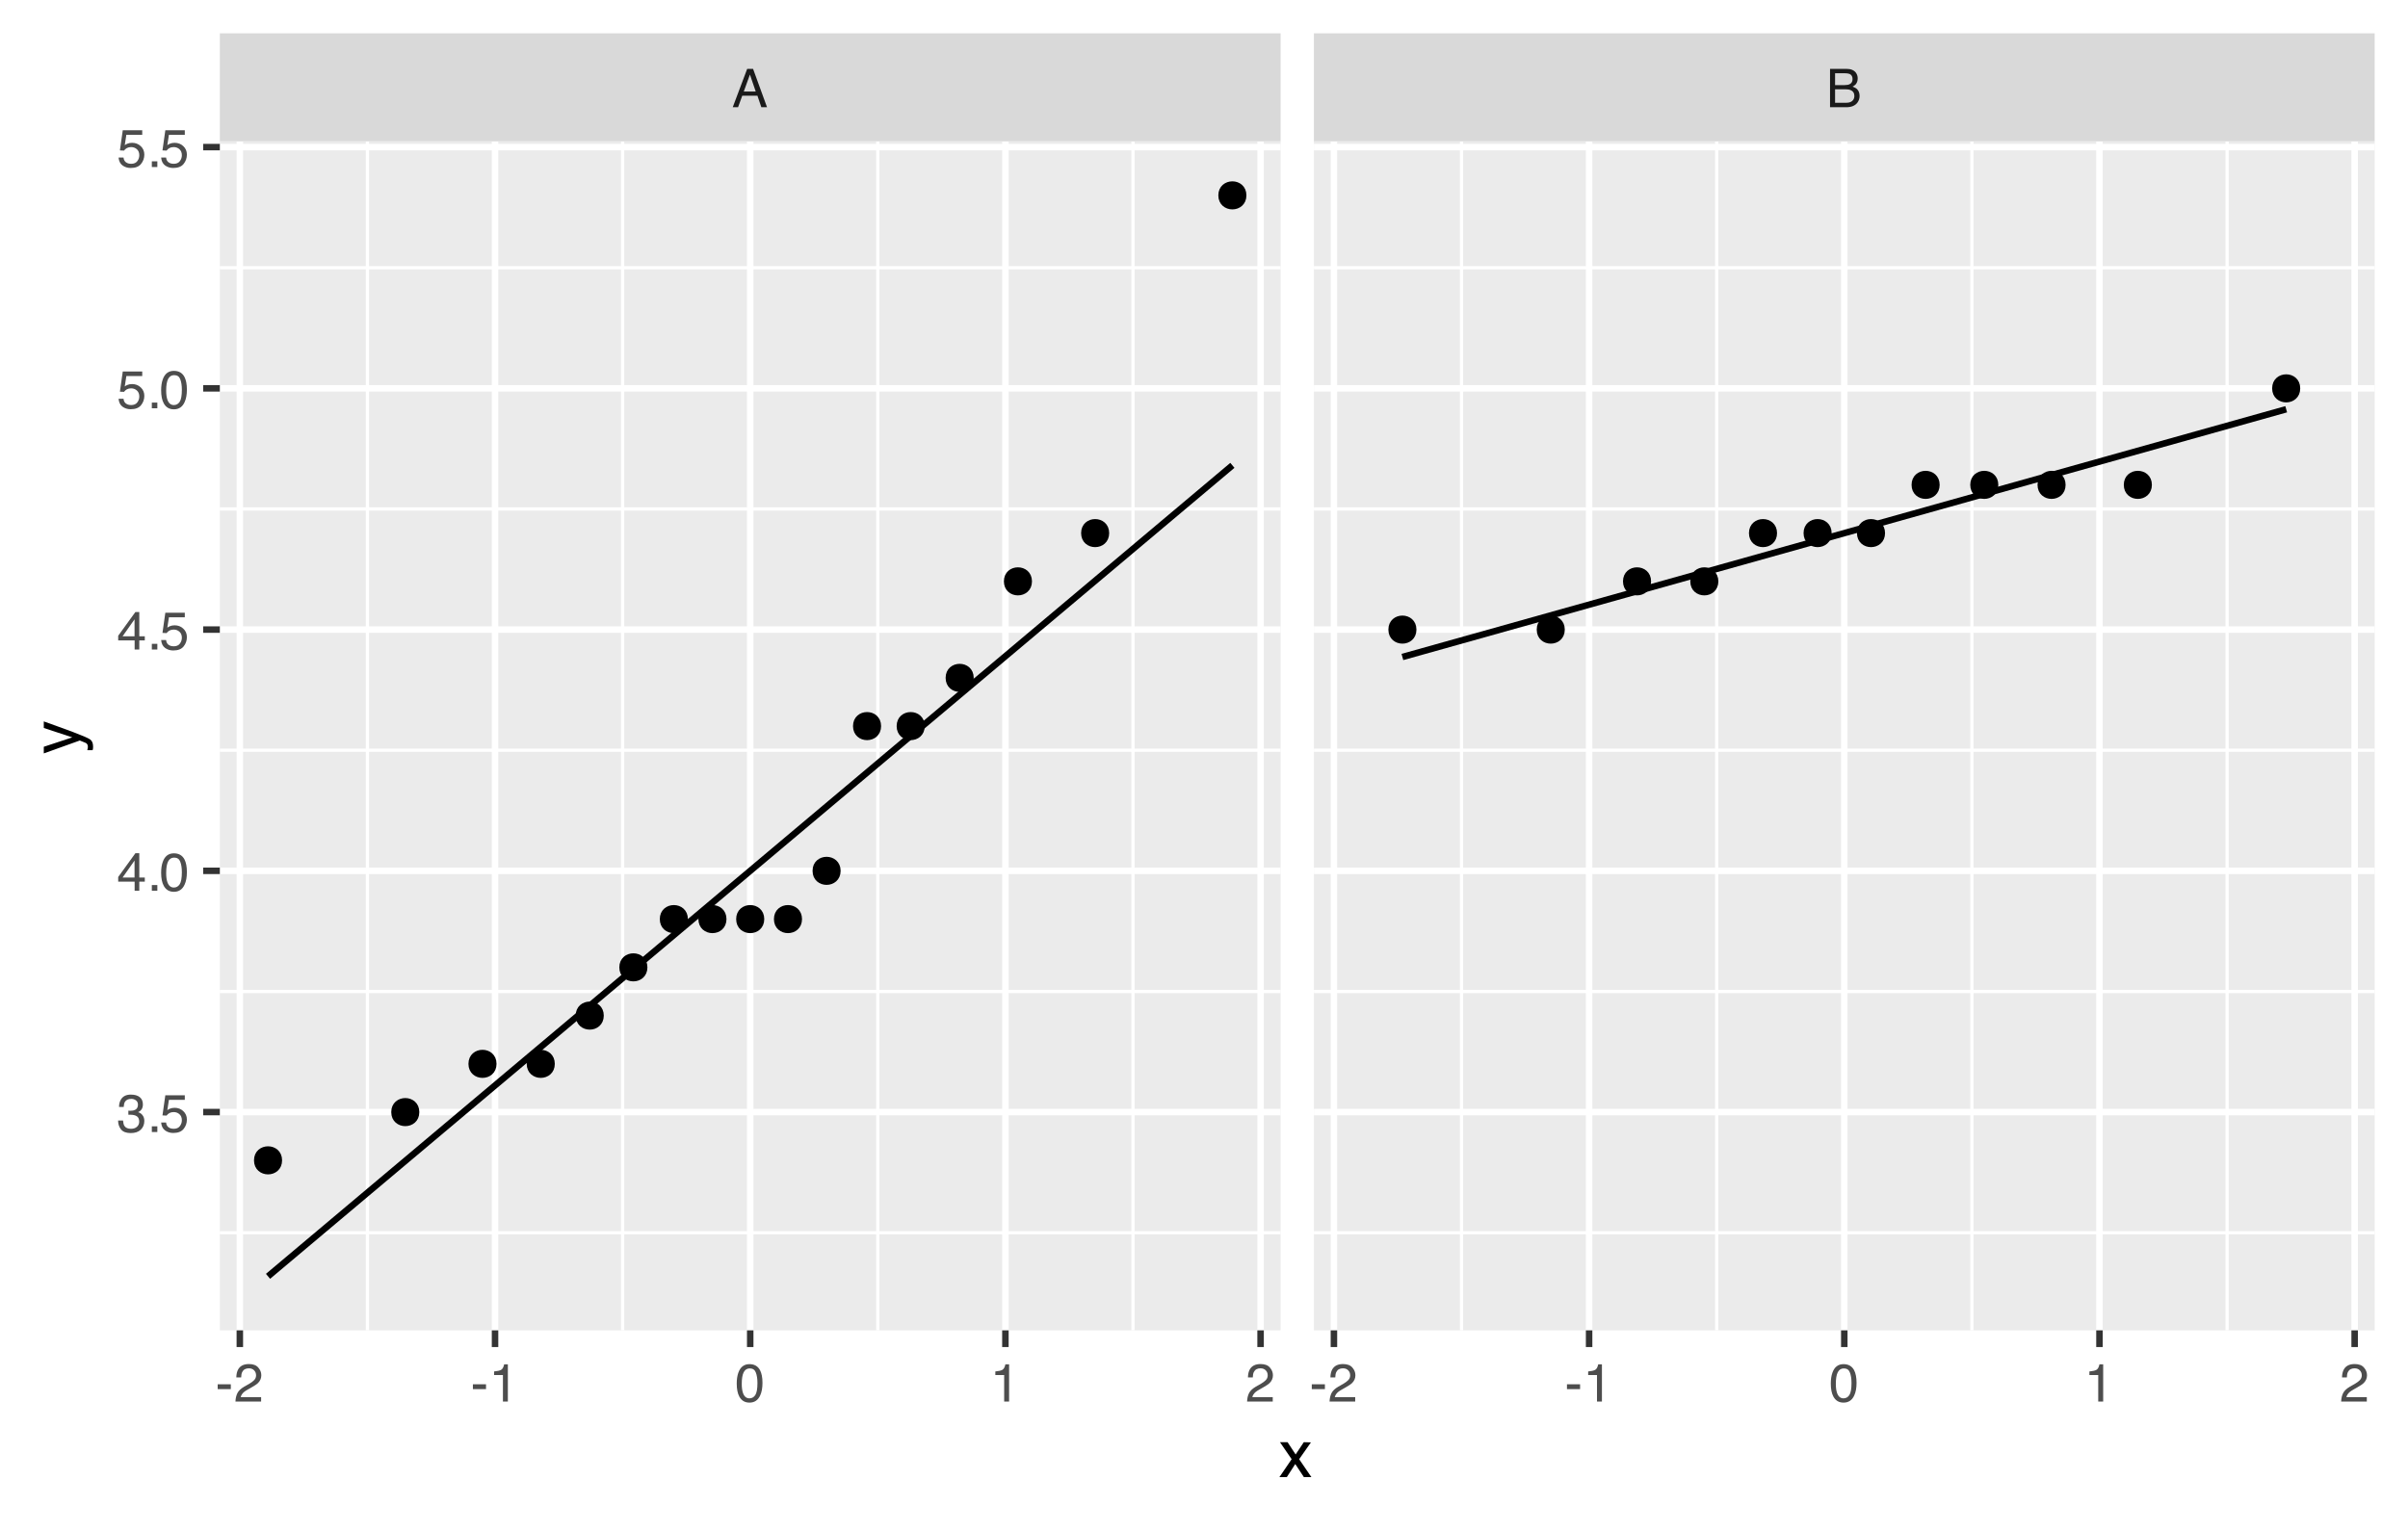 <?xml version="1.0" encoding="UTF-8"?>
<svg xmlns="http://www.w3.org/2000/svg" xmlns:xlink="http://www.w3.org/1999/xlink" width="396" height="252" viewBox="0 0 396 252">
<defs>
<g>
<g id="glyph-0-0">
<path d="M 0.281 0 L 0.281 -6.312 L 5.297 -6.312 L 5.297 0 Z M 4.5 -0.797 L 4.5 -5.516 L 1.078 -5.516 L 1.078 -0.797 Z M 4.5 -0.797 "/>
</g>
<g id="glyph-0-1">
<path d="M 3.906 -2.578 L 2.953 -5.375 L 1.938 -2.578 Z M 2.5 -6.312 L 3.469 -6.312 L 5.766 0 L 4.828 0 L 4.188 -1.891 L 1.688 -1.891 L 1 0 L 0.125 0 Z M 2.5 -6.312 "/>
</g>
<g id="glyph-0-2">
<path d="M 3.047 -3.641 C 3.398 -3.641 3.68 -3.691 3.891 -3.797 C 4.203 -3.953 4.359 -4.234 4.359 -4.641 C 4.359 -5.055 4.191 -5.336 3.859 -5.484 C 3.66 -5.555 3.379 -5.594 3.016 -5.594 L 1.484 -5.594 L 1.484 -3.641 Z M 3.328 -0.734 C 3.848 -0.734 4.223 -0.883 4.453 -1.188 C 4.586 -1.375 4.656 -1.602 4.656 -1.875 C 4.656 -2.332 4.453 -2.645 4.047 -2.812 C 3.828 -2.906 3.539 -2.953 3.188 -2.953 L 1.484 -2.953 L 1.484 -0.734 Z M 0.656 -6.312 L 3.359 -6.312 C 4.098 -6.312 4.625 -6.086 4.938 -5.641 C 5.113 -5.379 5.203 -5.082 5.203 -4.75 C 5.203 -4.352 5.094 -4.023 4.875 -3.766 C 4.75 -3.629 4.578 -3.504 4.359 -3.391 C 4.68 -3.273 4.926 -3.141 5.094 -2.984 C 5.375 -2.703 5.516 -2.32 5.516 -1.844 C 5.516 -1.438 5.391 -1.066 5.141 -0.734 C 4.754 -0.242 4.145 0 3.312 0 L 0.656 0 Z M 0.656 -6.312 "/>
</g>
<g id="glyph-0-3">
<path d="M 0.359 -2.844 L 2.516 -2.844 L 2.516 -2.047 L 0.359 -2.047 Z M 0.359 -2.844 "/>
</g>
<g id="glyph-0-4">
<path d="M 0.281 0 C 0.301 -0.531 0.406 -0.988 0.594 -1.375 C 0.789 -1.77 1.164 -2.129 1.719 -2.453 L 2.547 -2.922 C 2.91 -3.141 3.164 -3.328 3.312 -3.484 C 3.551 -3.711 3.672 -3.984 3.672 -4.297 C 3.672 -4.648 3.562 -4.93 3.344 -5.141 C 3.133 -5.359 2.848 -5.469 2.484 -5.469 C 1.961 -5.469 1.598 -5.266 1.391 -4.859 C 1.285 -4.648 1.227 -4.352 1.219 -3.969 L 0.422 -3.969 C 0.43 -4.5 0.531 -4.938 0.719 -5.281 C 1.051 -5.875 1.645 -6.172 2.5 -6.172 C 3.195 -6.172 3.707 -5.977 4.031 -5.594 C 4.363 -5.219 4.531 -4.797 4.531 -4.328 C 4.531 -3.836 4.352 -3.414 4 -3.062 C 3.801 -2.863 3.441 -2.617 2.922 -2.328 L 2.344 -2 C 2.062 -1.844 1.836 -1.695 1.672 -1.562 C 1.391 -1.312 1.211 -1.035 1.141 -0.734 L 4.5 -0.734 L 4.5 0 Z M 0.281 0 "/>
</g>
<g id="glyph-0-5">
<path d="M 0.844 -4.359 L 0.844 -4.953 C 1.395 -5.004 1.781 -5.094 2 -5.219 C 2.227 -5.344 2.395 -5.645 2.5 -6.125 L 3.109 -6.125 L 3.109 0 L 2.297 0 L 2.297 -4.359 Z M 0.844 -4.359 "/>
</g>
<g id="glyph-0-6">
<path d="M 2.375 -6.156 C 3.176 -6.156 3.754 -5.828 4.109 -5.172 C 4.379 -4.66 4.516 -3.961 4.516 -3.078 C 4.516 -2.242 4.391 -1.555 4.141 -1.016 C 3.785 -0.223 3.195 0.172 2.375 0.172 C 1.633 0.172 1.082 -0.148 0.719 -0.797 C 0.426 -1.328 0.281 -2.047 0.281 -2.953 C 0.281 -3.648 0.367 -4.25 0.547 -4.75 C 0.879 -5.688 1.488 -6.156 2.375 -6.156 Z M 2.375 -0.531 C 2.77 -0.531 3.086 -0.707 3.328 -1.062 C 3.566 -1.426 3.688 -2.086 3.688 -3.047 C 3.688 -3.754 3.598 -4.332 3.422 -4.781 C 3.254 -5.227 2.922 -5.453 2.422 -5.453 C 1.973 -5.453 1.641 -5.238 1.422 -4.812 C 1.211 -4.383 1.109 -3.754 1.109 -2.922 C 1.109 -2.297 1.176 -1.789 1.312 -1.406 C 1.52 -0.82 1.875 -0.531 2.375 -0.531 Z M 2.375 -0.531 "/>
</g>
<g id="glyph-0-7">
<path d="M 2.281 0.172 C 1.551 0.172 1.02 -0.023 0.688 -0.422 C 0.363 -0.828 0.203 -1.316 0.203 -1.891 L 1.016 -1.891 C 1.047 -1.492 1.117 -1.203 1.234 -1.016 C 1.441 -0.691 1.805 -0.531 2.328 -0.531 C 2.734 -0.531 3.055 -0.641 3.297 -0.859 C 3.547 -1.078 3.672 -1.359 3.672 -1.703 C 3.672 -2.129 3.539 -2.426 3.281 -2.594 C 3.031 -2.758 2.672 -2.844 2.203 -2.844 C 2.148 -2.844 2.098 -2.844 2.047 -2.844 C 1.992 -2.844 1.941 -2.844 1.891 -2.844 L 1.891 -3.516 C 1.973 -3.516 2.039 -3.508 2.094 -3.5 C 2.145 -3.5 2.203 -3.5 2.266 -3.5 C 2.555 -3.5 2.797 -3.547 2.984 -3.641 C 3.305 -3.797 3.469 -4.082 3.469 -4.5 C 3.469 -4.801 3.359 -5.035 3.141 -5.203 C 2.922 -5.367 2.672 -5.453 2.391 -5.453 C 1.867 -5.453 1.508 -5.281 1.312 -4.938 C 1.207 -4.75 1.145 -4.477 1.125 -4.125 L 0.359 -4.125 C 0.359 -4.582 0.453 -4.973 0.641 -5.297 C 0.953 -5.867 1.504 -6.156 2.297 -6.156 C 2.93 -6.156 3.422 -6.016 3.766 -5.734 C 4.109 -5.461 4.281 -5.062 4.281 -4.531 C 4.281 -4.145 4.176 -3.836 3.969 -3.609 C 3.844 -3.461 3.68 -3.348 3.484 -3.266 C 3.805 -3.172 4.055 -3 4.234 -2.75 C 4.422 -2.5 4.516 -2.191 4.516 -1.828 C 4.516 -1.234 4.316 -0.75 3.922 -0.375 C 3.535 -0.008 2.988 0.172 2.281 0.172 Z M 2.281 0.172 "/>
</g>
<g id="glyph-0-8">
<path d="M 0.75 -0.938 L 1.656 -0.938 L 1.656 0 L 0.75 0 Z M 0.75 -0.938 "/>
</g>
<g id="glyph-0-9">
<path d="M 1.094 -1.562 C 1.133 -1.125 1.336 -0.82 1.703 -0.656 C 1.879 -0.57 2.094 -0.531 2.344 -0.531 C 2.801 -0.531 3.141 -0.676 3.359 -0.969 C 3.578 -1.258 3.688 -1.582 3.688 -1.938 C 3.688 -2.363 3.555 -2.691 3.297 -2.922 C 3.035 -3.16 2.719 -3.281 2.344 -3.281 C 2.082 -3.281 1.852 -3.227 1.656 -3.125 C 1.469 -3.02 1.305 -2.879 1.172 -2.703 L 0.5 -2.734 L 0.969 -6.047 L 4.172 -6.047 L 4.172 -5.297 L 1.562 -5.297 L 1.297 -3.594 C 1.43 -3.695 1.566 -3.773 1.703 -3.828 C 1.93 -3.93 2.195 -3.984 2.5 -3.984 C 3.062 -3.984 3.535 -3.801 3.922 -3.438 C 4.316 -3.07 4.516 -2.609 4.516 -2.047 C 4.516 -1.461 4.332 -0.945 3.969 -0.5 C 3.613 -0.062 3.047 0.156 2.266 0.156 C 1.754 0.156 1.305 0.012 0.922 -0.266 C 0.547 -0.547 0.332 -0.977 0.281 -1.562 Z M 1.094 -1.562 "/>
</g>
<g id="glyph-0-10">
<path d="M 2.906 -2.172 L 2.906 -4.969 L 0.938 -2.172 Z M 2.922 0 L 2.922 -1.5 L 0.219 -1.5 L 0.219 -2.266 L 3.047 -6.172 L 3.688 -6.172 L 3.688 -2.172 L 4.594 -2.172 L 4.594 -1.5 L 3.688 -1.5 L 3.688 0 Z M 2.922 0 "/>
</g>
<g id="glyph-1-0">
<path d="M 0.359 0 L 0.359 -7.891 L 6.625 -7.891 L 6.625 0 Z M 5.625 -0.984 L 5.625 -6.906 L 1.344 -6.906 L 1.344 -0.984 Z M 5.625 -0.984 "/>
</g>
<g id="glyph-1-1">
<path d="M 0.156 -5.75 L 1.406 -5.75 L 2.734 -3.734 L 4.078 -5.75 L 5.25 -5.719 L 3.312 -2.953 L 5.328 0 L 4.094 0 L 2.672 -2.156 L 1.281 0 L 0.062 0 L 2.078 -2.953 Z M 0.156 -5.75 "/>
</g>
<g id="glyph-2-0">
<path d="M 0 -0.359 L -7.891 -0.359 L -7.891 -6.625 L 0 -6.625 Z M -0.984 -5.625 L -6.906 -5.625 L -6.906 -1.344 L -0.984 -1.344 Z M -0.984 -5.625 "/>
</g>
<g id="glyph-2-1">
<path d="M -5.75 -4.297 L -5.75 -5.375 C -5.383 -5.238 -4.547 -4.938 -3.234 -4.469 C -2.242 -4.113 -1.438 -3.816 -0.812 -3.578 C 0.652 -3.023 1.551 -2.633 1.875 -2.406 C 2.195 -2.176 2.359 -1.781 2.359 -1.219 C 2.359 -1.082 2.352 -0.977 2.344 -0.906 C 2.332 -0.832 2.312 -0.742 2.281 -0.641 L 1.406 -0.641 C 1.445 -0.805 1.473 -0.926 1.484 -1 C 1.492 -1.07 1.5 -1.141 1.5 -1.203 C 1.5 -1.379 1.469 -1.508 1.406 -1.594 C 1.352 -1.676 1.285 -1.75 1.203 -1.812 C 1.172 -1.82 1.02 -1.883 0.75 -2 C 0.488 -2.113 0.297 -2.191 0.172 -2.234 L -5.75 -0.109 L -5.75 -1.203 L -1.062 -2.75 Z M -5.891 -2.75 Z M -5.891 -2.75 "/>
</g>
</g>
<clipPath id="clip-0">
<path clip-rule="nonzero" d="M 36.152 23.246 L 210.598 23.246 L 210.598 218.848 L 36.152 218.848 Z M 36.152 23.246 "/>
</clipPath>
<clipPath id="clip-1">
<path clip-rule="nonzero" d="M 36.152 202 L 210.598 202 L 210.598 204 L 36.152 204 Z M 36.152 202 "/>
</clipPath>
<clipPath id="clip-2">
<path clip-rule="nonzero" d="M 36.152 162 L 210.598 162 L 210.598 164 L 36.152 164 Z M 36.152 162 "/>
</clipPath>
<clipPath id="clip-3">
<path clip-rule="nonzero" d="M 36.152 123 L 210.598 123 L 210.598 124 L 36.152 124 Z M 36.152 123 "/>
</clipPath>
<clipPath id="clip-4">
<path clip-rule="nonzero" d="M 36.152 83 L 210.598 83 L 210.598 84 L 36.152 84 Z M 36.152 83 "/>
</clipPath>
<clipPath id="clip-5">
<path clip-rule="nonzero" d="M 36.152 43 L 210.598 43 L 210.598 45 L 36.152 45 Z M 36.152 43 "/>
</clipPath>
<clipPath id="clip-6">
<path clip-rule="nonzero" d="M 60 23.246 L 61 23.246 L 61 218.848 L 60 218.848 Z M 60 23.246 "/>
</clipPath>
<clipPath id="clip-7">
<path clip-rule="nonzero" d="M 102 23.246 L 103 23.246 L 103 218.848 L 102 218.848 Z M 102 23.246 "/>
</clipPath>
<clipPath id="clip-8">
<path clip-rule="nonzero" d="M 144 23.246 L 145 23.246 L 145 218.848 L 144 218.848 Z M 144 23.246 "/>
</clipPath>
<clipPath id="clip-9">
<path clip-rule="nonzero" d="M 186 23.246 L 187 23.246 L 187 218.848 L 186 218.848 Z M 186 23.246 "/>
</clipPath>
<clipPath id="clip-10">
<path clip-rule="nonzero" d="M 36.152 182 L 210.598 182 L 210.598 184 L 36.152 184 Z M 36.152 182 "/>
</clipPath>
<clipPath id="clip-11">
<path clip-rule="nonzero" d="M 36.152 142 L 210.598 142 L 210.598 144 L 36.152 144 Z M 36.152 142 "/>
</clipPath>
<clipPath id="clip-12">
<path clip-rule="nonzero" d="M 36.152 103 L 210.598 103 L 210.598 105 L 36.152 105 Z M 36.152 103 "/>
</clipPath>
<clipPath id="clip-13">
<path clip-rule="nonzero" d="M 36.152 63 L 210.598 63 L 210.598 65 L 36.152 65 Z M 36.152 63 "/>
</clipPath>
<clipPath id="clip-14">
<path clip-rule="nonzero" d="M 36.152 23.246 L 210.598 23.246 L 210.598 25 L 36.152 25 Z M 36.152 23.246 "/>
</clipPath>
<clipPath id="clip-15">
<path clip-rule="nonzero" d="M 38 23.246 L 40 23.246 L 40 218.848 L 38 218.848 Z M 38 23.246 "/>
</clipPath>
<clipPath id="clip-16">
<path clip-rule="nonzero" d="M 80 23.246 L 82 23.246 L 82 218.848 L 80 218.848 Z M 80 23.246 "/>
</clipPath>
<clipPath id="clip-17">
<path clip-rule="nonzero" d="M 122 23.246 L 124 23.246 L 124 218.848 L 122 218.848 Z M 122 23.246 "/>
</clipPath>
<clipPath id="clip-18">
<path clip-rule="nonzero" d="M 164 23.246 L 166 23.246 L 166 218.848 L 164 218.848 Z M 164 23.246 "/>
</clipPath>
<clipPath id="clip-19">
<path clip-rule="nonzero" d="M 206 23.246 L 208 23.246 L 208 218.848 L 206 218.848 Z M 206 23.246 "/>
</clipPath>
<clipPath id="clip-20">
<path clip-rule="nonzero" d="M 216.074 23.246 L 390.52 23.246 L 390.52 218.848 L 216.074 218.848 Z M 216.074 23.246 "/>
</clipPath>
<clipPath id="clip-21">
<path clip-rule="nonzero" d="M 216.074 202 L 390.52 202 L 390.52 204 L 216.074 204 Z M 216.074 202 "/>
</clipPath>
<clipPath id="clip-22">
<path clip-rule="nonzero" d="M 216.074 162 L 390.52 162 L 390.52 164 L 216.074 164 Z M 216.074 162 "/>
</clipPath>
<clipPath id="clip-23">
<path clip-rule="nonzero" d="M 216.074 123 L 390.52 123 L 390.52 124 L 216.074 124 Z M 216.074 123 "/>
</clipPath>
<clipPath id="clip-24">
<path clip-rule="nonzero" d="M 216.074 83 L 390.52 83 L 390.52 84 L 216.074 84 Z M 216.074 83 "/>
</clipPath>
<clipPath id="clip-25">
<path clip-rule="nonzero" d="M 216.074 43 L 390.52 43 L 390.52 45 L 216.074 45 Z M 216.074 43 "/>
</clipPath>
<clipPath id="clip-26">
<path clip-rule="nonzero" d="M 240 23.246 L 241 23.246 L 241 218.848 L 240 218.848 Z M 240 23.246 "/>
</clipPath>
<clipPath id="clip-27">
<path clip-rule="nonzero" d="M 282 23.246 L 283 23.246 L 283 218.848 L 282 218.848 Z M 282 23.246 "/>
</clipPath>
<clipPath id="clip-28">
<path clip-rule="nonzero" d="M 324 23.246 L 325 23.246 L 325 218.848 L 324 218.848 Z M 324 23.246 "/>
</clipPath>
<clipPath id="clip-29">
<path clip-rule="nonzero" d="M 365 23.246 L 367 23.246 L 367 218.848 L 365 218.848 Z M 365 23.246 "/>
</clipPath>
<clipPath id="clip-30">
<path clip-rule="nonzero" d="M 216.074 182 L 390.52 182 L 390.52 184 L 216.074 184 Z M 216.074 182 "/>
</clipPath>
<clipPath id="clip-31">
<path clip-rule="nonzero" d="M 216.074 142 L 390.52 142 L 390.52 144 L 216.074 144 Z M 216.074 142 "/>
</clipPath>
<clipPath id="clip-32">
<path clip-rule="nonzero" d="M 216.074 103 L 390.52 103 L 390.52 105 L 216.074 105 Z M 216.074 103 "/>
</clipPath>
<clipPath id="clip-33">
<path clip-rule="nonzero" d="M 216.074 63 L 390.52 63 L 390.52 65 L 216.074 65 Z M 216.074 63 "/>
</clipPath>
<clipPath id="clip-34">
<path clip-rule="nonzero" d="M 216.074 23.246 L 390.52 23.246 L 390.52 25 L 216.074 25 Z M 216.074 23.246 "/>
</clipPath>
<clipPath id="clip-35">
<path clip-rule="nonzero" d="M 218 23.246 L 220 23.246 L 220 218.848 L 218 218.848 Z M 218 23.246 "/>
</clipPath>
<clipPath id="clip-36">
<path clip-rule="nonzero" d="M 260 23.246 L 262 23.246 L 262 218.848 L 260 218.848 Z M 260 23.246 "/>
</clipPath>
<clipPath id="clip-37">
<path clip-rule="nonzero" d="M 302 23.246 L 304 23.246 L 304 218.848 L 302 218.848 Z M 302 23.246 "/>
</clipPath>
<clipPath id="clip-38">
<path clip-rule="nonzero" d="M 344 23.246 L 346 23.246 L 346 218.848 L 344 218.848 Z M 344 23.246 "/>
</clipPath>
<clipPath id="clip-39">
<path clip-rule="nonzero" d="M 386 23.246 L 388 23.246 L 388 218.848 L 386 218.848 Z M 386 23.246 "/>
</clipPath>
<clipPath id="clip-40">
<path clip-rule="nonzero" d="M 36.152 5.48 L 210.598 5.48 L 210.598 23.246 L 36.152 23.246 Z M 36.152 5.48 "/>
</clipPath>
<clipPath id="clip-41">
<path clip-rule="nonzero" d="M 216.074 5.48 L 390.52 5.48 L 390.52 23.246 L 216.074 23.246 Z M 216.074 5.48 "/>
</clipPath>
</defs>
<rect x="-39.6" y="-25.2" width="475.2" height="302.4" fill="rgb(100%, 100%, 100%)" fill-opacity="1"/>
<rect x="-39.6" y="-25.2" width="475.2" height="302.4" fill="rgb(100%, 100%, 100%)" fill-opacity="1"/>
<path fill="none" stroke-width="1.067" stroke-linecap="round" stroke-linejoin="round" stroke="rgb(100%, 100%, 100%)" stroke-opacity="1" stroke-miterlimit="10" d="M 0 252 L 396 252 L 396 0 L 0 0 Z M 0 252 "/>
<g clip-path="url(#clip-0)">
<path fill-rule="nonzero" fill="rgb(92.157%, 92.157%, 92.157%)" fill-opacity="1" d="M 36.152 218.848 L 210.598 218.848 L 210.598 23.246 L 36.152 23.246 Z M 36.152 218.848 "/>
</g>
<g clip-path="url(#clip-1)">
<path fill="none" stroke-width="0.533" stroke-linecap="butt" stroke-linejoin="round" stroke="rgb(100%, 100%, 100%)" stroke-opacity="1" stroke-miterlimit="10" d="M 36.152 202.781 L 210.598 202.781 "/>
</g>
<g clip-path="url(#clip-2)">
<path fill="none" stroke-width="0.533" stroke-linecap="butt" stroke-linejoin="round" stroke="rgb(100%, 100%, 100%)" stroke-opacity="1" stroke-miterlimit="10" d="M 36.152 163.098 L 210.598 163.098 "/>
</g>
<g clip-path="url(#clip-3)">
<path fill="none" stroke-width="0.533" stroke-linecap="butt" stroke-linejoin="round" stroke="rgb(100%, 100%, 100%)" stroke-opacity="1" stroke-miterlimit="10" d="M 36.152 123.414 L 210.598 123.414 "/>
</g>
<g clip-path="url(#clip-4)">
<path fill="none" stroke-width="0.533" stroke-linecap="butt" stroke-linejoin="round" stroke="rgb(100%, 100%, 100%)" stroke-opacity="1" stroke-miterlimit="10" d="M 36.152 83.727 L 210.598 83.727 "/>
</g>
<g clip-path="url(#clip-5)">
<path fill="none" stroke-width="0.533" stroke-linecap="butt" stroke-linejoin="round" stroke="rgb(100%, 100%, 100%)" stroke-opacity="1" stroke-miterlimit="10" d="M 36.152 44.043 L 210.598 44.043 "/>
</g>
<g clip-path="url(#clip-6)">
<path fill="none" stroke-width="0.533" stroke-linecap="butt" stroke-linejoin="round" stroke="rgb(100%, 100%, 100%)" stroke-opacity="1" stroke-miterlimit="10" d="M 60.426 218.848 L 60.426 23.246 "/>
</g>
<g clip-path="url(#clip-7)">
<path fill="none" stroke-width="0.533" stroke-linecap="butt" stroke-linejoin="round" stroke="rgb(100%, 100%, 100%)" stroke-opacity="1" stroke-miterlimit="10" d="M 102.391 218.848 L 102.391 23.246 "/>
</g>
<g clip-path="url(#clip-8)">
<path fill="none" stroke-width="0.533" stroke-linecap="butt" stroke-linejoin="round" stroke="rgb(100%, 100%, 100%)" stroke-opacity="1" stroke-miterlimit="10" d="M 144.355 218.848 L 144.355 23.246 "/>
</g>
<g clip-path="url(#clip-9)">
<path fill="none" stroke-width="0.533" stroke-linecap="butt" stroke-linejoin="round" stroke="rgb(100%, 100%, 100%)" stroke-opacity="1" stroke-miterlimit="10" d="M 186.32 218.848 L 186.32 23.246 "/>
</g>
<g clip-path="url(#clip-10)">
<path fill="none" stroke-width="1.067" stroke-linecap="butt" stroke-linejoin="round" stroke="rgb(100%, 100%, 100%)" stroke-opacity="1" stroke-miterlimit="10" d="M 36.152 182.941 L 210.598 182.941 "/>
</g>
<g clip-path="url(#clip-11)">
<path fill="none" stroke-width="1.067" stroke-linecap="butt" stroke-linejoin="round" stroke="rgb(100%, 100%, 100%)" stroke-opacity="1" stroke-miterlimit="10" d="M 36.152 143.254 L 210.598 143.254 "/>
</g>
<g clip-path="url(#clip-12)">
<path fill="none" stroke-width="1.067" stroke-linecap="butt" stroke-linejoin="round" stroke="rgb(100%, 100%, 100%)" stroke-opacity="1" stroke-miterlimit="10" d="M 36.152 103.57 L 210.598 103.57 "/>
</g>
<g clip-path="url(#clip-13)">
<path fill="none" stroke-width="1.067" stroke-linecap="butt" stroke-linejoin="round" stroke="rgb(100%, 100%, 100%)" stroke-opacity="1" stroke-miterlimit="10" d="M 36.152 63.887 L 210.598 63.887 "/>
</g>
<g clip-path="url(#clip-14)">
<path fill="none" stroke-width="1.067" stroke-linecap="butt" stroke-linejoin="round" stroke="rgb(100%, 100%, 100%)" stroke-opacity="1" stroke-miterlimit="10" d="M 36.152 24.199 L 210.598 24.199 "/>
</g>
<g clip-path="url(#clip-15)">
<path fill="none" stroke-width="1.067" stroke-linecap="butt" stroke-linejoin="round" stroke="rgb(100%, 100%, 100%)" stroke-opacity="1" stroke-miterlimit="10" d="M 39.441 218.848 L 39.441 23.246 "/>
</g>
<g clip-path="url(#clip-16)">
<path fill="none" stroke-width="1.067" stroke-linecap="butt" stroke-linejoin="round" stroke="rgb(100%, 100%, 100%)" stroke-opacity="1" stroke-miterlimit="10" d="M 81.41 218.848 L 81.41 23.246 "/>
</g>
<g clip-path="url(#clip-17)">
<path fill="none" stroke-width="1.067" stroke-linecap="butt" stroke-linejoin="round" stroke="rgb(100%, 100%, 100%)" stroke-opacity="1" stroke-miterlimit="10" d="M 123.375 218.848 L 123.375 23.246 "/>
</g>
<g clip-path="url(#clip-18)">
<path fill="none" stroke-width="1.067" stroke-linecap="butt" stroke-linejoin="round" stroke="rgb(100%, 100%, 100%)" stroke-opacity="1" stroke-miterlimit="10" d="M 165.34 218.848 L 165.34 23.246 "/>
</g>
<g clip-path="url(#clip-19)">
<path fill="none" stroke-width="1.067" stroke-linecap="butt" stroke-linejoin="round" stroke="rgb(100%, 100%, 100%)" stroke-opacity="1" stroke-miterlimit="10" d="M 207.305 218.848 L 207.305 23.246 "/>
</g>
<path fill-rule="nonzero" fill="rgb(0%, 0%, 0%)" fill-opacity="1" stroke-width="0.709" stroke-linecap="round" stroke-linejoin="round" stroke="rgb(0%, 0%, 0%)" stroke-opacity="1" stroke-miterlimit="10" d="M 46.035 190.875 C 46.035 193.484 42.125 193.484 42.125 190.875 C 42.125 188.27 46.035 188.27 46.035 190.875 "/>
<path fill-rule="nonzero" fill="rgb(0%, 0%, 0%)" fill-opacity="1" stroke-width="0.709" stroke-linecap="round" stroke-linejoin="round" stroke="rgb(0%, 0%, 0%)" stroke-opacity="1" stroke-miterlimit="10" d="M 68.605 182.941 C 68.605 185.547 64.695 185.547 64.695 182.941 C 64.695 180.332 68.605 180.332 68.605 182.941 "/>
<path fill-rule="nonzero" fill="rgb(0%, 0%, 0%)" fill-opacity="1" stroke-width="0.709" stroke-linecap="round" stroke-linejoin="round" stroke="rgb(0%, 0%, 0%)" stroke-opacity="1" stroke-miterlimit="10" d="M 81.301 175.004 C 81.301 177.609 77.391 177.609 77.391 175.004 C 77.391 172.395 81.301 172.395 81.301 175.004 "/>
<path fill-rule="nonzero" fill="rgb(0%, 0%, 0%)" fill-opacity="1" stroke-width="0.709" stroke-linecap="round" stroke-linejoin="round" stroke="rgb(0%, 0%, 0%)" stroke-opacity="1" stroke-miterlimit="10" d="M 90.883 175.004 C 90.883 177.609 86.973 177.609 86.973 175.004 C 86.973 172.395 90.883 172.395 90.883 175.004 "/>
<path fill-rule="nonzero" fill="rgb(0%, 0%, 0%)" fill-opacity="1" stroke-width="0.709" stroke-linecap="round" stroke-linejoin="round" stroke="rgb(0%, 0%, 0%)" stroke-opacity="1" stroke-miterlimit="10" d="M 98.938 167.066 C 98.938 169.672 95.027 169.672 95.027 167.066 C 95.027 164.461 98.938 164.461 98.938 167.066 "/>
<path fill-rule="nonzero" fill="rgb(0%, 0%, 0%)" fill-opacity="1" stroke-width="0.709" stroke-linecap="round" stroke-linejoin="round" stroke="rgb(0%, 0%, 0%)" stroke-opacity="1" stroke-miterlimit="10" d="M 106.113 159.129 C 106.113 161.734 102.203 161.734 102.203 159.129 C 102.203 156.523 106.113 156.523 106.113 159.129 "/>
<path fill-rule="nonzero" fill="rgb(0%, 0%, 0%)" fill-opacity="1" stroke-width="0.709" stroke-linecap="round" stroke-linejoin="round" stroke="rgb(0%, 0%, 0%)" stroke-opacity="1" stroke-miterlimit="10" d="M 112.77 151.191 C 112.77 153.797 108.859 153.797 108.859 151.191 C 108.859 148.586 112.77 148.586 112.77 151.191 "/>
<path fill-rule="nonzero" fill="rgb(0%, 0%, 0%)" fill-opacity="1" stroke-width="0.709" stroke-linecap="round" stroke-linejoin="round" stroke="rgb(0%, 0%, 0%)" stroke-opacity="1" stroke-miterlimit="10" d="M 119.117 151.191 C 119.117 153.797 115.207 153.797 115.207 151.191 C 115.207 148.586 119.117 148.586 119.117 151.191 "/>
<path fill-rule="nonzero" fill="rgb(0%, 0%, 0%)" fill-opacity="1" stroke-width="0.709" stroke-linecap="round" stroke-linejoin="round" stroke="rgb(0%, 0%, 0%)" stroke-opacity="1" stroke-miterlimit="10" d="M 125.328 151.191 C 125.328 153.797 121.418 153.797 121.418 151.191 C 121.418 148.586 125.328 148.586 125.328 151.191 "/>
<path fill-rule="nonzero" fill="rgb(0%, 0%, 0%)" fill-opacity="1" stroke-width="0.709" stroke-linecap="round" stroke-linejoin="round" stroke="rgb(0%, 0%, 0%)" stroke-opacity="1" stroke-miterlimit="10" d="M 131.539 151.191 C 131.539 153.797 127.629 153.797 127.629 151.191 C 127.629 148.586 131.539 148.586 131.539 151.191 "/>
<path fill-rule="nonzero" fill="rgb(0%, 0%, 0%)" fill-opacity="1" stroke-width="0.709" stroke-linecap="round" stroke-linejoin="round" stroke="rgb(0%, 0%, 0%)" stroke-opacity="1" stroke-miterlimit="10" d="M 137.887 143.254 C 137.887 145.859 133.98 145.859 133.98 143.254 C 133.98 140.648 137.887 140.648 137.887 143.254 "/>
<path fill-rule="nonzero" fill="rgb(0%, 0%, 0%)" fill-opacity="1" stroke-width="0.709" stroke-linecap="round" stroke-linejoin="round" stroke="rgb(0%, 0%, 0%)" stroke-opacity="1" stroke-miterlimit="10" d="M 144.543 119.445 C 144.543 122.051 140.633 122.051 140.633 119.445 C 140.633 116.836 144.543 116.836 144.543 119.445 "/>
<path fill-rule="nonzero" fill="rgb(0%, 0%, 0%)" fill-opacity="1" stroke-width="0.709" stroke-linecap="round" stroke-linejoin="round" stroke="rgb(0%, 0%, 0%)" stroke-opacity="1" stroke-miterlimit="10" d="M 151.719 119.445 C 151.719 122.051 147.809 122.051 147.809 119.445 C 147.809 116.836 151.719 116.836 151.719 119.445 "/>
<path fill-rule="nonzero" fill="rgb(0%, 0%, 0%)" fill-opacity="1" stroke-width="0.709" stroke-linecap="round" stroke-linejoin="round" stroke="rgb(0%, 0%, 0%)" stroke-opacity="1" stroke-miterlimit="10" d="M 159.773 111.508 C 159.773 114.113 155.863 114.113 155.863 111.508 C 155.863 108.902 159.773 108.902 159.773 111.508 "/>
<path fill-rule="nonzero" fill="rgb(0%, 0%, 0%)" fill-opacity="1" stroke-width="0.709" stroke-linecap="round" stroke-linejoin="round" stroke="rgb(0%, 0%, 0%)" stroke-opacity="1" stroke-miterlimit="10" d="M 169.355 95.633 C 169.355 98.238 165.445 98.238 165.445 95.633 C 165.445 93.027 169.355 93.027 169.355 95.633 "/>
<path fill-rule="nonzero" fill="rgb(0%, 0%, 0%)" fill-opacity="1" stroke-width="0.709" stroke-linecap="round" stroke-linejoin="round" stroke="rgb(0%, 0%, 0%)" stroke-opacity="1" stroke-miterlimit="10" d="M 182.051 87.695 C 182.051 90.301 178.145 90.301 178.145 87.695 C 178.145 85.09 182.051 85.09 182.051 87.695 "/>
<path fill-rule="nonzero" fill="rgb(0%, 0%, 0%)" fill-opacity="1" stroke-width="0.709" stroke-linecap="round" stroke-linejoin="round" stroke="rgb(0%, 0%, 0%)" stroke-opacity="1" stroke-miterlimit="10" d="M 204.621 32.137 C 204.621 34.742 200.711 34.742 200.711 32.137 C 200.711 29.531 204.621 29.531 204.621 32.137 "/>
<path fill="none" stroke-width="1.067" stroke-linecap="butt" stroke-linejoin="round" stroke="rgb(0%, 0%, 0%)" stroke-opacity="1" stroke-miterlimit="10" d="M 44.078 209.957 L 202.668 76.551 "/>
<g clip-path="url(#clip-20)">
<path fill-rule="nonzero" fill="rgb(92.157%, 92.157%, 92.157%)" fill-opacity="1" d="M 216.074 218.848 L 390.52 218.848 L 390.52 23.246 L 216.074 23.246 Z M 216.074 218.848 "/>
</g>
<g clip-path="url(#clip-21)">
<path fill="none" stroke-width="0.533" stroke-linecap="butt" stroke-linejoin="round" stroke="rgb(100%, 100%, 100%)" stroke-opacity="1" stroke-miterlimit="10" d="M 216.074 202.781 L 390.52 202.781 "/>
</g>
<g clip-path="url(#clip-22)">
<path fill="none" stroke-width="0.533" stroke-linecap="butt" stroke-linejoin="round" stroke="rgb(100%, 100%, 100%)" stroke-opacity="1" stroke-miterlimit="10" d="M 216.074 163.098 L 390.52 163.098 "/>
</g>
<g clip-path="url(#clip-23)">
<path fill="none" stroke-width="0.533" stroke-linecap="butt" stroke-linejoin="round" stroke="rgb(100%, 100%, 100%)" stroke-opacity="1" stroke-miterlimit="10" d="M 216.074 123.414 L 390.52 123.414 "/>
</g>
<g clip-path="url(#clip-24)">
<path fill="none" stroke-width="0.533" stroke-linecap="butt" stroke-linejoin="round" stroke="rgb(100%, 100%, 100%)" stroke-opacity="1" stroke-miterlimit="10" d="M 216.074 83.727 L 390.52 83.727 "/>
</g>
<g clip-path="url(#clip-25)">
<path fill="none" stroke-width="0.533" stroke-linecap="butt" stroke-linejoin="round" stroke="rgb(100%, 100%, 100%)" stroke-opacity="1" stroke-miterlimit="10" d="M 216.074 44.043 L 390.52 44.043 "/>
</g>
<g clip-path="url(#clip-26)">
<path fill="none" stroke-width="0.533" stroke-linecap="butt" stroke-linejoin="round" stroke="rgb(100%, 100%, 100%)" stroke-opacity="1" stroke-miterlimit="10" d="M 240.352 218.848 L 240.352 23.246 "/>
</g>
<g clip-path="url(#clip-27)">
<path fill="none" stroke-width="0.533" stroke-linecap="butt" stroke-linejoin="round" stroke="rgb(100%, 100%, 100%)" stroke-opacity="1" stroke-miterlimit="10" d="M 282.316 218.848 L 282.316 23.246 "/>
</g>
<g clip-path="url(#clip-28)">
<path fill="none" stroke-width="0.533" stroke-linecap="butt" stroke-linejoin="round" stroke="rgb(100%, 100%, 100%)" stroke-opacity="1" stroke-miterlimit="10" d="M 324.281 218.848 L 324.281 23.246 "/>
</g>
<g clip-path="url(#clip-29)">
<path fill="none" stroke-width="0.533" stroke-linecap="butt" stroke-linejoin="round" stroke="rgb(100%, 100%, 100%)" stroke-opacity="1" stroke-miterlimit="10" d="M 366.246 218.848 L 366.246 23.246 "/>
</g>
<g clip-path="url(#clip-30)">
<path fill="none" stroke-width="1.067" stroke-linecap="butt" stroke-linejoin="round" stroke="rgb(100%, 100%, 100%)" stroke-opacity="1" stroke-miterlimit="10" d="M 216.074 182.941 L 390.52 182.941 "/>
</g>
<g clip-path="url(#clip-31)">
<path fill="none" stroke-width="1.067" stroke-linecap="butt" stroke-linejoin="round" stroke="rgb(100%, 100%, 100%)" stroke-opacity="1" stroke-miterlimit="10" d="M 216.074 143.254 L 390.52 143.254 "/>
</g>
<g clip-path="url(#clip-32)">
<path fill="none" stroke-width="1.067" stroke-linecap="butt" stroke-linejoin="round" stroke="rgb(100%, 100%, 100%)" stroke-opacity="1" stroke-miterlimit="10" d="M 216.074 103.57 L 390.52 103.57 "/>
</g>
<g clip-path="url(#clip-33)">
<path fill="none" stroke-width="1.067" stroke-linecap="butt" stroke-linejoin="round" stroke="rgb(100%, 100%, 100%)" stroke-opacity="1" stroke-miterlimit="10" d="M 216.074 63.887 L 390.52 63.887 "/>
</g>
<g clip-path="url(#clip-34)">
<path fill="none" stroke-width="1.067" stroke-linecap="butt" stroke-linejoin="round" stroke="rgb(100%, 100%, 100%)" stroke-opacity="1" stroke-miterlimit="10" d="M 216.074 24.199 L 390.52 24.199 "/>
</g>
<g clip-path="url(#clip-35)">
<path fill="none" stroke-width="1.067" stroke-linecap="butt" stroke-linejoin="round" stroke="rgb(100%, 100%, 100%)" stroke-opacity="1" stroke-miterlimit="10" d="M 219.367 218.848 L 219.367 23.246 "/>
</g>
<g clip-path="url(#clip-36)">
<path fill="none" stroke-width="1.067" stroke-linecap="butt" stroke-linejoin="round" stroke="rgb(100%, 100%, 100%)" stroke-opacity="1" stroke-miterlimit="10" d="M 261.332 218.848 L 261.332 23.246 "/>
</g>
<g clip-path="url(#clip-37)">
<path fill="none" stroke-width="1.067" stroke-linecap="butt" stroke-linejoin="round" stroke="rgb(100%, 100%, 100%)" stroke-opacity="1" stroke-miterlimit="10" d="M 303.297 218.848 L 303.297 23.246 "/>
</g>
<g clip-path="url(#clip-38)">
<path fill="none" stroke-width="1.067" stroke-linecap="butt" stroke-linejoin="round" stroke="rgb(100%, 100%, 100%)" stroke-opacity="1" stroke-miterlimit="10" d="M 345.262 218.848 L 345.262 23.246 "/>
</g>
<g clip-path="url(#clip-39)">
<path fill="none" stroke-width="1.067" stroke-linecap="butt" stroke-linejoin="round" stroke="rgb(100%, 100%, 100%)" stroke-opacity="1" stroke-miterlimit="10" d="M 387.227 218.848 L 387.227 23.246 "/>
</g>
<path fill-rule="nonzero" fill="rgb(0%, 0%, 0%)" fill-opacity="1" stroke-width="0.709" stroke-linecap="round" stroke-linejoin="round" stroke="rgb(0%, 0%, 0%)" stroke-opacity="1" stroke-miterlimit="10" d="M 232.582 103.57 C 232.582 106.176 228.676 106.176 228.676 103.57 C 228.676 100.965 232.582 100.965 232.582 103.57 "/>
<path fill-rule="nonzero" fill="rgb(0%, 0%, 0%)" fill-opacity="1" stroke-width="0.709" stroke-linecap="round" stroke-linejoin="round" stroke="rgb(0%, 0%, 0%)" stroke-opacity="1" stroke-miterlimit="10" d="M 256.977 103.57 C 256.977 106.176 253.07 106.176 253.07 103.57 C 253.07 100.965 256.977 100.965 256.977 103.57 "/>
<path fill-rule="nonzero" fill="rgb(0%, 0%, 0%)" fill-opacity="1" stroke-width="0.709" stroke-linecap="round" stroke-linejoin="round" stroke="rgb(0%, 0%, 0%)" stroke-opacity="1" stroke-miterlimit="10" d="M 271.168 95.633 C 271.168 98.238 267.258 98.238 267.258 95.633 C 267.258 93.027 271.168 93.027 271.168 95.633 "/>
<path fill-rule="nonzero" fill="rgb(0%, 0%, 0%)" fill-opacity="1" stroke-width="0.709" stroke-linecap="round" stroke-linejoin="round" stroke="rgb(0%, 0%, 0%)" stroke-opacity="1" stroke-miterlimit="10" d="M 282.234 95.633 C 282.234 98.238 278.324 98.238 278.324 95.633 C 278.324 93.027 282.234 93.027 282.234 95.633 "/>
<path fill-rule="nonzero" fill="rgb(0%, 0%, 0%)" fill-opacity="1" stroke-width="0.709" stroke-linecap="round" stroke-linejoin="round" stroke="rgb(0%, 0%, 0%)" stroke-opacity="1" stroke-miterlimit="10" d="M 291.883 87.695 C 291.883 90.301 287.973 90.301 287.973 87.695 C 287.973 85.09 291.883 85.09 291.883 87.695 "/>
<path fill-rule="nonzero" fill="rgb(0%, 0%, 0%)" fill-opacity="1" stroke-width="0.709" stroke-linecap="round" stroke-linejoin="round" stroke="rgb(0%, 0%, 0%)" stroke-opacity="1" stroke-miterlimit="10" d="M 300.863 87.695 C 300.863 90.301 296.953 90.301 296.953 87.695 C 296.953 85.09 300.863 85.09 300.863 87.695 "/>
<path fill-rule="nonzero" fill="rgb(0%, 0%, 0%)" fill-opacity="1" stroke-width="0.709" stroke-linecap="round" stroke-linejoin="round" stroke="rgb(0%, 0%, 0%)" stroke-opacity="1" stroke-miterlimit="10" d="M 309.645 87.695 C 309.645 90.301 305.734 90.301 305.734 87.695 C 305.734 85.09 309.645 85.09 309.645 87.695 "/>
<path fill-rule="nonzero" fill="rgb(0%, 0%, 0%)" fill-opacity="1" stroke-width="0.709" stroke-linecap="round" stroke-linejoin="round" stroke="rgb(0%, 0%, 0%)" stroke-opacity="1" stroke-miterlimit="10" d="M 318.625 79.758 C 318.625 82.367 314.715 82.367 314.715 79.758 C 314.715 77.152 318.625 77.152 318.625 79.758 "/>
<path fill-rule="nonzero" fill="rgb(0%, 0%, 0%)" fill-opacity="1" stroke-width="0.709" stroke-linecap="round" stroke-linejoin="round" stroke="rgb(0%, 0%, 0%)" stroke-opacity="1" stroke-miterlimit="10" d="M 328.27 79.758 C 328.27 82.367 324.363 82.367 324.363 79.758 C 324.363 77.152 328.27 77.152 328.27 79.758 "/>
<path fill-rule="nonzero" fill="rgb(0%, 0%, 0%)" fill-opacity="1" stroke-width="0.709" stroke-linecap="round" stroke-linejoin="round" stroke="rgb(0%, 0%, 0%)" stroke-opacity="1" stroke-miterlimit="10" d="M 339.336 79.758 C 339.336 82.367 335.43 82.367 335.43 79.758 C 335.43 77.152 339.336 77.152 339.336 79.758 "/>
<path fill-rule="nonzero" fill="rgb(0%, 0%, 0%)" fill-opacity="1" stroke-width="0.709" stroke-linecap="round" stroke-linejoin="round" stroke="rgb(0%, 0%, 0%)" stroke-opacity="1" stroke-miterlimit="10" d="M 353.527 79.758 C 353.527 82.367 349.617 82.367 349.617 79.758 C 349.617 77.152 353.527 77.152 353.527 79.758 "/>
<path fill-rule="nonzero" fill="rgb(0%, 0%, 0%)" fill-opacity="1" stroke-width="0.709" stroke-linecap="round" stroke-linejoin="round" stroke="rgb(0%, 0%, 0%)" stroke-opacity="1" stroke-miterlimit="10" d="M 377.922 63.887 C 377.922 66.492 374.012 66.492 374.012 63.887 C 374.012 61.277 377.922 61.277 377.922 63.887 "/>
<path fill="none" stroke-width="1.067" stroke-linecap="butt" stroke-linejoin="round" stroke="rgb(0%, 0%, 0%)" stroke-opacity="1" stroke-miterlimit="10" d="M 230.629 108.074 L 375.969 67.32 "/>
<g clip-path="url(#clip-40)">
<path fill-rule="nonzero" fill="rgb(85.098%, 85.098%, 85.098%)" fill-opacity="1" d="M 36.152 23.246 L 210.598 23.246 L 210.598 5.48 L 36.152 5.48 Z M 36.152 23.246 "/>
</g>
<g fill="rgb(10.196%, 10.196%, 10.196%)" fill-opacity="1">
<use xlink:href="#glyph-0-1" x="120.375" y="17.64"/>
</g>
<g clip-path="url(#clip-41)">
<path fill-rule="nonzero" fill="rgb(85.098%, 85.098%, 85.098%)" fill-opacity="1" d="M 216.074 23.246 L 390.52 23.246 L 390.52 5.48 L 216.074 5.48 Z M 216.074 23.246 "/>
</g>
<g fill="rgb(10.196%, 10.196%, 10.196%)" fill-opacity="1">
<use xlink:href="#glyph-0-2" x="300.297" y="17.64"/>
</g>
<path fill="none" stroke-width="1.067" stroke-linecap="butt" stroke-linejoin="round" stroke="rgb(20%, 20%, 20%)" stroke-opacity="1" stroke-miterlimit="10" d="M 39.441 221.59 L 39.441 218.848 "/>
<path fill="none" stroke-width="1.067" stroke-linecap="butt" stroke-linejoin="round" stroke="rgb(20%, 20%, 20%)" stroke-opacity="1" stroke-miterlimit="10" d="M 81.41 221.59 L 81.41 218.848 "/>
<path fill="none" stroke-width="1.067" stroke-linecap="butt" stroke-linejoin="round" stroke="rgb(20%, 20%, 20%)" stroke-opacity="1" stroke-miterlimit="10" d="M 123.375 221.59 L 123.375 218.848 "/>
<path fill="none" stroke-width="1.067" stroke-linecap="butt" stroke-linejoin="round" stroke="rgb(20%, 20%, 20%)" stroke-opacity="1" stroke-miterlimit="10" d="M 165.34 221.59 L 165.34 218.848 "/>
<path fill="none" stroke-width="1.067" stroke-linecap="butt" stroke-linejoin="round" stroke="rgb(20%, 20%, 20%)" stroke-opacity="1" stroke-miterlimit="10" d="M 207.305 221.59 L 207.305 218.848 "/>
<g fill="rgb(30.196%, 30.196%, 30.196%)" fill-opacity="1">
<use xlink:href="#glyph-0-3" x="35.441" y="230.558"/>
<use xlink:href="#glyph-0-4" x="38.441" y="230.558"/>
</g>
<g fill="rgb(30.196%, 30.196%, 30.196%)" fill-opacity="1">
<use xlink:href="#glyph-0-3" x="77.41" y="230.558"/>
<use xlink:href="#glyph-0-5" x="80.41" y="230.558"/>
</g>
<g fill="rgb(30.196%, 30.196%, 30.196%)" fill-opacity="1">
<use xlink:href="#glyph-0-6" x="120.875" y="230.558"/>
</g>
<g fill="rgb(30.196%, 30.196%, 30.196%)" fill-opacity="1">
<use xlink:href="#glyph-0-5" x="162.84" y="230.558"/>
</g>
<g fill="rgb(30.196%, 30.196%, 30.196%)" fill-opacity="1">
<use xlink:href="#glyph-0-4" x="204.805" y="230.558"/>
</g>
<path fill="none" stroke-width="1.067" stroke-linecap="butt" stroke-linejoin="round" stroke="rgb(20%, 20%, 20%)" stroke-opacity="1" stroke-miterlimit="10" d="M 219.367 221.59 L 219.367 218.848 "/>
<path fill="none" stroke-width="1.067" stroke-linecap="butt" stroke-linejoin="round" stroke="rgb(20%, 20%, 20%)" stroke-opacity="1" stroke-miterlimit="10" d="M 261.332 221.59 L 261.332 218.848 "/>
<path fill="none" stroke-width="1.067" stroke-linecap="butt" stroke-linejoin="round" stroke="rgb(20%, 20%, 20%)" stroke-opacity="1" stroke-miterlimit="10" d="M 303.297 221.59 L 303.297 218.848 "/>
<path fill="none" stroke-width="1.067" stroke-linecap="butt" stroke-linejoin="round" stroke="rgb(20%, 20%, 20%)" stroke-opacity="1" stroke-miterlimit="10" d="M 345.262 221.59 L 345.262 218.848 "/>
<path fill="none" stroke-width="1.067" stroke-linecap="butt" stroke-linejoin="round" stroke="rgb(20%, 20%, 20%)" stroke-opacity="1" stroke-miterlimit="10" d="M 387.227 221.59 L 387.227 218.848 "/>
<g fill="rgb(30.196%, 30.196%, 30.196%)" fill-opacity="1">
<use xlink:href="#glyph-0-3" x="215.367" y="230.558"/>
<use xlink:href="#glyph-0-4" x="218.367" y="230.558"/>
</g>
<g fill="rgb(30.196%, 30.196%, 30.196%)" fill-opacity="1">
<use xlink:href="#glyph-0-3" x="257.332" y="230.558"/>
<use xlink:href="#glyph-0-5" x="260.332" y="230.558"/>
</g>
<g fill="rgb(30.196%, 30.196%, 30.196%)" fill-opacity="1">
<use xlink:href="#glyph-0-6" x="300.797" y="230.558"/>
</g>
<g fill="rgb(30.196%, 30.196%, 30.196%)" fill-opacity="1">
<use xlink:href="#glyph-0-5" x="342.762" y="230.558"/>
</g>
<g fill="rgb(30.196%, 30.196%, 30.196%)" fill-opacity="1">
<use xlink:href="#glyph-0-4" x="384.727" y="230.558"/>
</g>
<g fill="rgb(30.196%, 30.196%, 30.196%)" fill-opacity="1">
<use xlink:href="#glyph-0-7" x="19.219" y="186.218"/>
<use xlink:href="#glyph-0-8" x="24.219" y="186.218"/>
<use xlink:href="#glyph-0-9" x="26.219" y="186.218"/>
</g>
<g fill="rgb(30.196%, 30.196%, 30.196%)" fill-opacity="1">
<use xlink:href="#glyph-0-10" x="19.219" y="146.53"/>
<use xlink:href="#glyph-0-8" x="24.219" y="146.53"/>
<use xlink:href="#glyph-0-6" x="26.219" y="146.53"/>
</g>
<g fill="rgb(30.196%, 30.196%, 30.196%)" fill-opacity="1">
<use xlink:href="#glyph-0-10" x="19.219" y="106.847"/>
<use xlink:href="#glyph-0-8" x="24.219" y="106.847"/>
<use xlink:href="#glyph-0-9" x="26.219" y="106.847"/>
</g>
<g fill="rgb(30.196%, 30.196%, 30.196%)" fill-opacity="1">
<use xlink:href="#glyph-0-9" x="19.219" y="67.163"/>
<use xlink:href="#glyph-0-8" x="24.219" y="67.163"/>
<use xlink:href="#glyph-0-6" x="26.219" y="67.163"/>
</g>
<g fill="rgb(30.196%, 30.196%, 30.196%)" fill-opacity="1">
<use xlink:href="#glyph-0-9" x="19.219" y="27.476"/>
<use xlink:href="#glyph-0-8" x="24.219" y="27.476"/>
<use xlink:href="#glyph-0-9" x="26.219" y="27.476"/>
</g>
<path fill="none" stroke-width="1.067" stroke-linecap="butt" stroke-linejoin="round" stroke="rgb(20%, 20%, 20%)" stroke-opacity="1" stroke-miterlimit="10" d="M 33.41 182.941 L 36.152 182.941 "/>
<path fill="none" stroke-width="1.067" stroke-linecap="butt" stroke-linejoin="round" stroke="rgb(20%, 20%, 20%)" stroke-opacity="1" stroke-miterlimit="10" d="M 33.41 143.254 L 36.152 143.254 "/>
<path fill="none" stroke-width="1.067" stroke-linecap="butt" stroke-linejoin="round" stroke="rgb(20%, 20%, 20%)" stroke-opacity="1" stroke-miterlimit="10" d="M 33.41 103.57 L 36.152 103.57 "/>
<path fill="none" stroke-width="1.067" stroke-linecap="butt" stroke-linejoin="round" stroke="rgb(20%, 20%, 20%)" stroke-opacity="1" stroke-miterlimit="10" d="M 33.41 63.887 L 36.152 63.887 "/>
<path fill="none" stroke-width="1.067" stroke-linecap="butt" stroke-linejoin="round" stroke="rgb(20%, 20%, 20%)" stroke-opacity="1" stroke-miterlimit="10" d="M 33.41 24.199 L 36.152 24.199 "/>
<g fill="rgb(0%, 0%, 0%)" fill-opacity="1">
<use xlink:href="#glyph-1-1" x="210.336" y="242.99"/>
</g>
<g fill="rgb(0%, 0%, 0%)" fill-opacity="1">
<use xlink:href="#glyph-2-1" x="12.951" y="124.047"/>
</g>
</svg>
